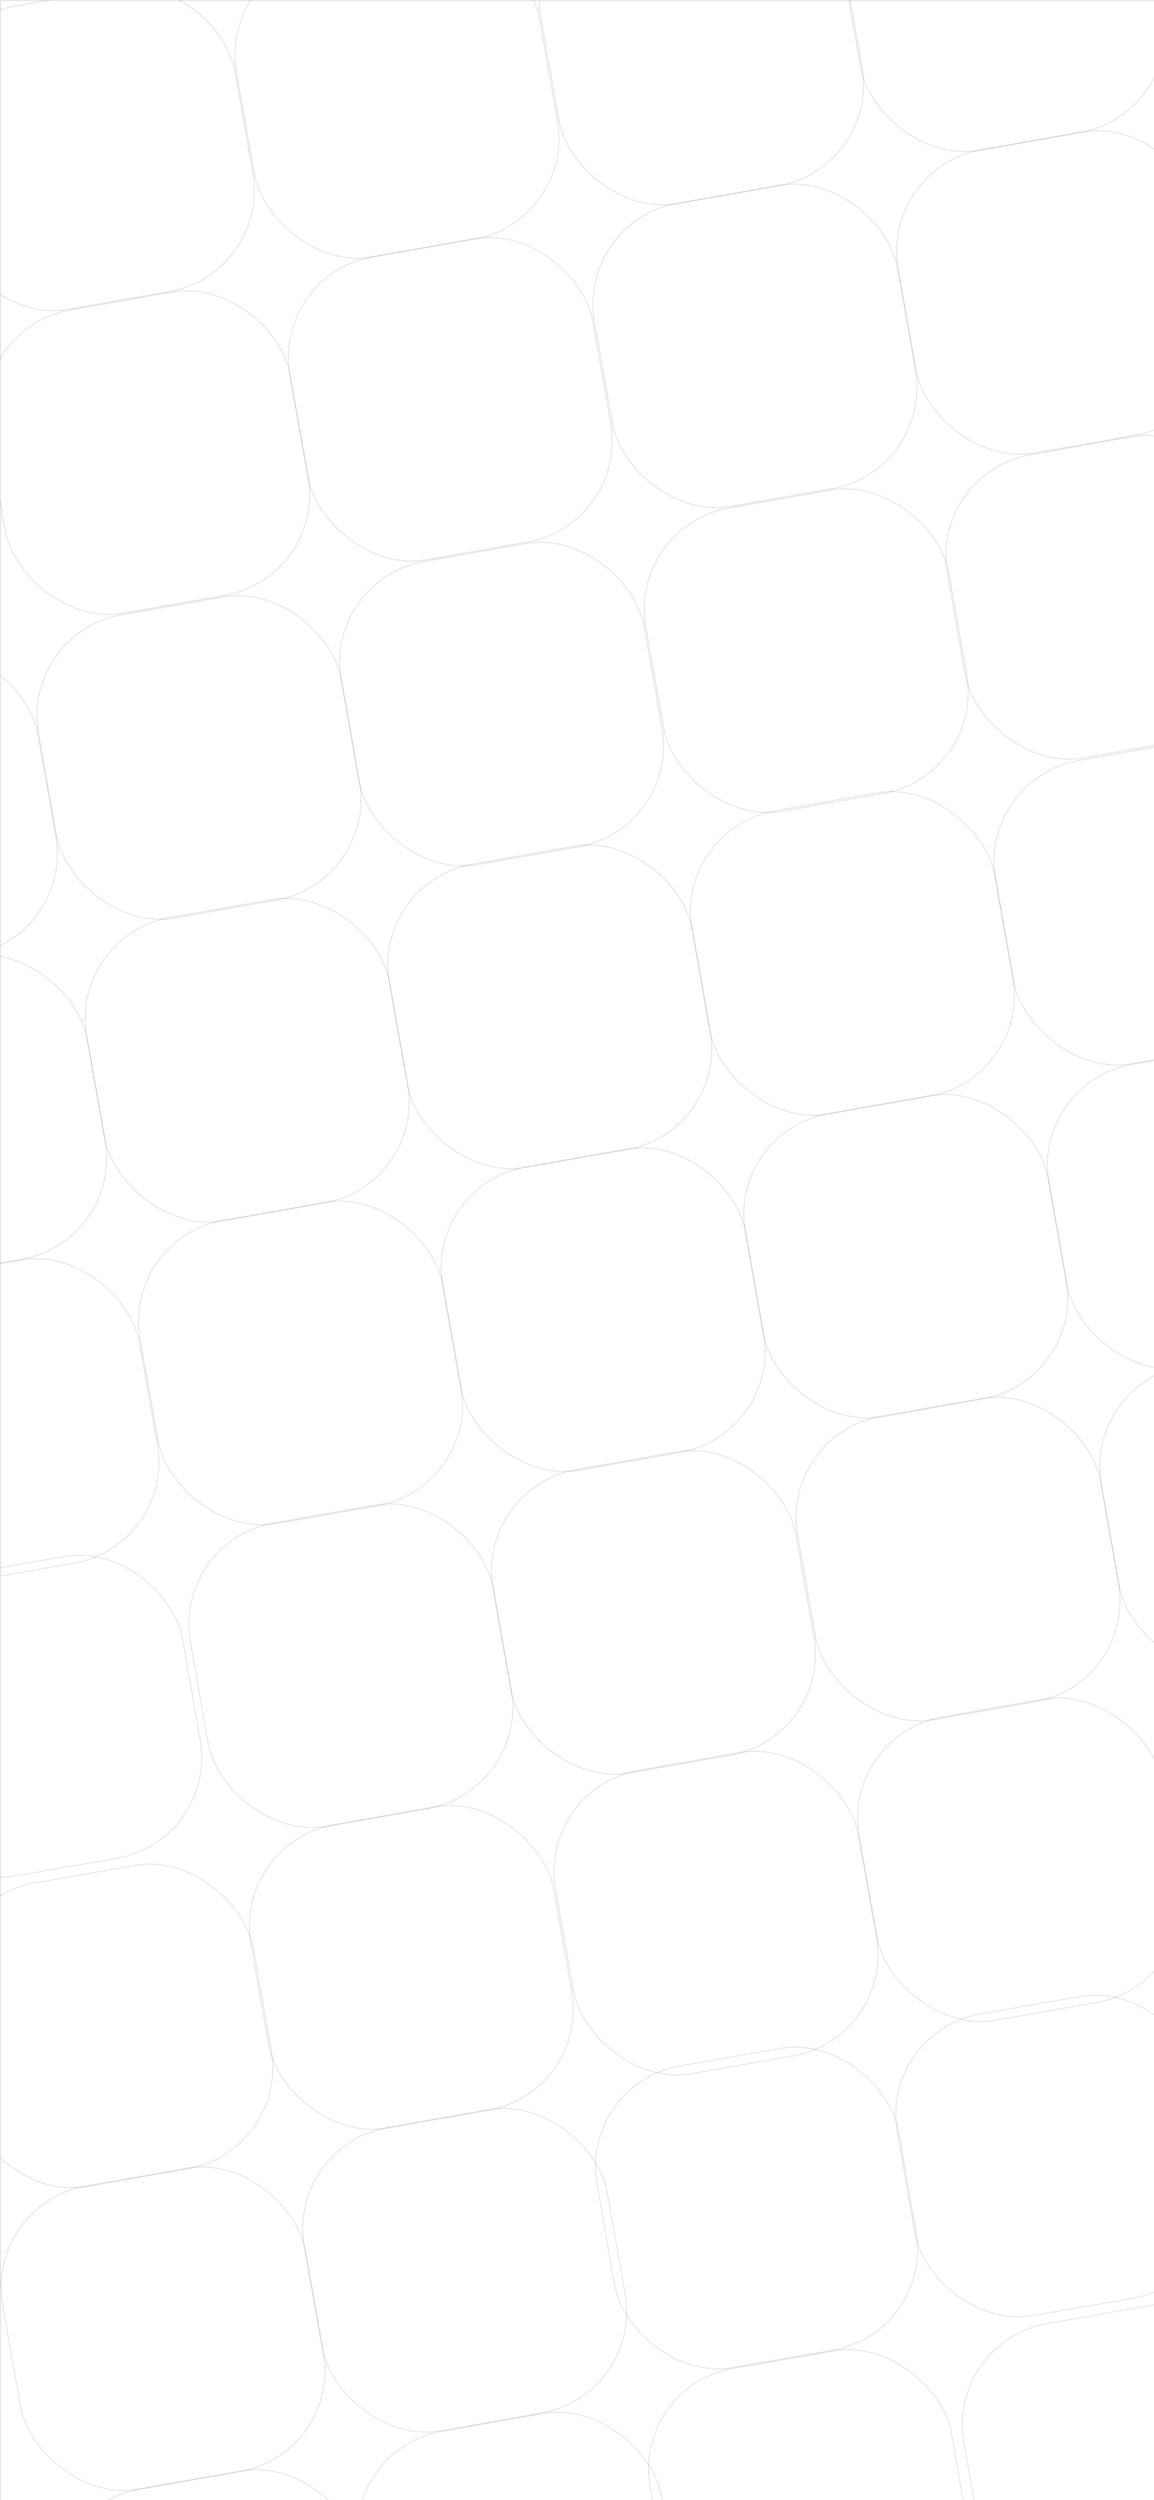 <svg id="Calque_1" data-name="Calque 1" xmlns="http://www.w3.org/2000/svg" viewBox="0 0 1125 2436"><defs><style>.cls-1{fill:none;stroke:#000;stroke-miterlimit:10;opacity:0.1;}</style></defs><title>page3</title><rect class="cls-1" x="-60" y="-5" width="300" height="300" rx="100" transform="translate(-23.81 17.83) rotate(-10)"/><rect class="cls-1" x="237" y="-56" width="300" height="300" rx="100" transform="translate(-10.44 68.63) rotate(-10)"/><rect class="cls-1" x="534" y="-108" width="300" height="300" rx="100" transform="translate(3.1 119.41) rotate(-10)"/><rect class="cls-1" x="828" y="-160" width="300" height="300" rx="100" transform="translate(16.59 169.68) rotate(-10)"/><rect class="cls-1" x="-6" y="291" width="300" height="300" rx="100" transform="translate(-74.39 31.71) rotate(-10)"/><rect class="cls-1" x="289" y="239" width="300" height="300" rx="100" transform="translate(-60.88 82.14) rotate(-10)"/><rect class="cls-1" x="586" y="187" width="300" height="300" rx="100" transform="translate(-47.34 132.92) rotate(-10)"/><rect class="cls-1" x="882" y="135" width="300" height="300" rx="100" transform="translate(-33.81 183.53) rotate(-10)"/><rect class="cls-1" x="44" y="588" width="300" height="300" rx="100" transform="translate(-125.21 44.9) rotate(-10)"/><rect class="cls-1" x="339" y="536" width="300" height="300" rx="100" transform="translate(-111.69 95.34) rotate(-10)"/><rect class="cls-1" x="636" y="484" width="300" height="300" rx="100" transform="translate(-98.15 146.12) rotate(-10)"/><rect class="cls-1" x="930" y="432" width="300" height="300" rx="100" transform="translate(-84.66 196.38) rotate(-10)"/><rect class="cls-1" x="91" y="883" width="300" height="300" rx="100" transform="translate(-175.72 57.54) rotate(-10)"/><rect class="cls-1" x="386" y="831" width="300" height="300" rx="100" transform="translate(-162.21 107.98) rotate(-10)"/><rect class="cls-1" x="681" y="779" width="300" height="300" rx="100" transform="translate(-148.69 158.42) rotate(-10)"/><rect class="cls-1" x="977" y="730" width="300" height="300" rx="100" transform="translate(-135.69 209.07) rotate(-10)"/><rect class="cls-1" x="143" y="1178" width="300" height="300" rx="100" transform="translate(-226.15 71.05) rotate(-10)"/><rect class="cls-1" x="438" y="1126" width="300" height="300" rx="100" transform="translate(-212.64 121.49) rotate(-10)"/><rect class="cls-1" x="733" y="1074" width="300" height="300" rx="100" transform="translate(-199.13 171.93) rotate(-10)"/><rect class="cls-1" x="1029" y="1026" width="300" height="300" rx="100" transform="translate(-186.3 222.6) rotate(-10)"/><rect class="cls-1" x="192" y="1473" width="300" height="300" rx="100" transform="translate(-276.64 84.04) rotate(-10)"/><rect class="cls-1" x="487" y="1421" width="300" height="300" rx="100" transform="translate(-263.12 134.48) rotate(-10)"/><rect class="cls-1" x="784" y="1369" width="300" height="300" rx="100" transform="translate(-249.58 185.26) rotate(-10)"/><rect class="cls-1" x="1080" y="1319.5" width="300" height="300" rx="100" transform="translate(-236.49 235.91) rotate(-10)"/><rect class="cls-1" x="-42" y="1824" width="300" height="300" rx="100" transform="translate(-341.14 48.74) rotate(-10)"/><rect class="cls-1" x="251" y="1767" width="300" height="300" rx="100" transform="translate(-326.79 98.76) rotate(-10)"/><rect class="cls-1" x="548" y="1714" width="300" height="300" rx="100" transform="translate(-313.08 149.52) rotate(-10)"/><rect class="cls-1" x="844" y="1662" width="300" height="300" rx="100" transform="translate(-299.55 200.13) rotate(-10)"/><rect class="cls-1" x="9" y="2119" width="300" height="300" rx="100" transform="translate(-391.59 62.08) rotate(-10)"/><rect class="cls-1" x="303" y="2062" width="300" height="300" rx="100" transform="translate(-377.23 112.27) rotate(-10)"/><rect class="cls-1" x="599" y="2009" width="300" height="300" rx="100" transform="matrix(0.98, -0.17, 0.17, 0.98, -363.53, 162.86)"/><rect class="cls-1" x="893" y="1957" width="300" height="300" rx="100" transform="matrix(0.98, -0.17, 0.17, 0.98, -350.03, 213.13)"/><rect class="cls-1" x="-104" y="1530" width="300" height="300" rx="100" transform="matrix(0.98, -0.17, 0.17, 0.98, -291.03, 33.51)"/><rect class="cls-1" x="-153" y="1234" width="300" height="300" rx="100" transform="translate(-240.37 20.51) rotate(-10)"/><rect class="cls-1" x="-204" y="938" width="300" height="300" rx="100" transform="translate(-189.75 7.15) rotate(-10)"/><rect class="cls-1" x="-252" y="641" width="300" height="300" rx="100" transform="translate(-138.91 -5.7) rotate(-10)"/><rect class="cls-1" x="62" y="2414" width="300" height="300" rx="100" transform="translate(-442.01 75.77) rotate(-10)"/><rect class="cls-1" x="356" y="2358" width="300" height="300" rx="100" transform="translate(-427.82 125.97) rotate(-10)"/><rect class="cls-1" x="652" y="2305" width="300" height="300" rx="100" transform="matrix(0.98, -0.17, 0.17, 0.98, -414.12, 176.56)"/><rect class="cls-1" x="946" y="2253" width="300" height="300" rx="100" transform="translate(-400.63 226.83) rotate(-10)"/><rect class="cls-1" x="0.5" y="0.5" width="1125" height="2437"/></svg>